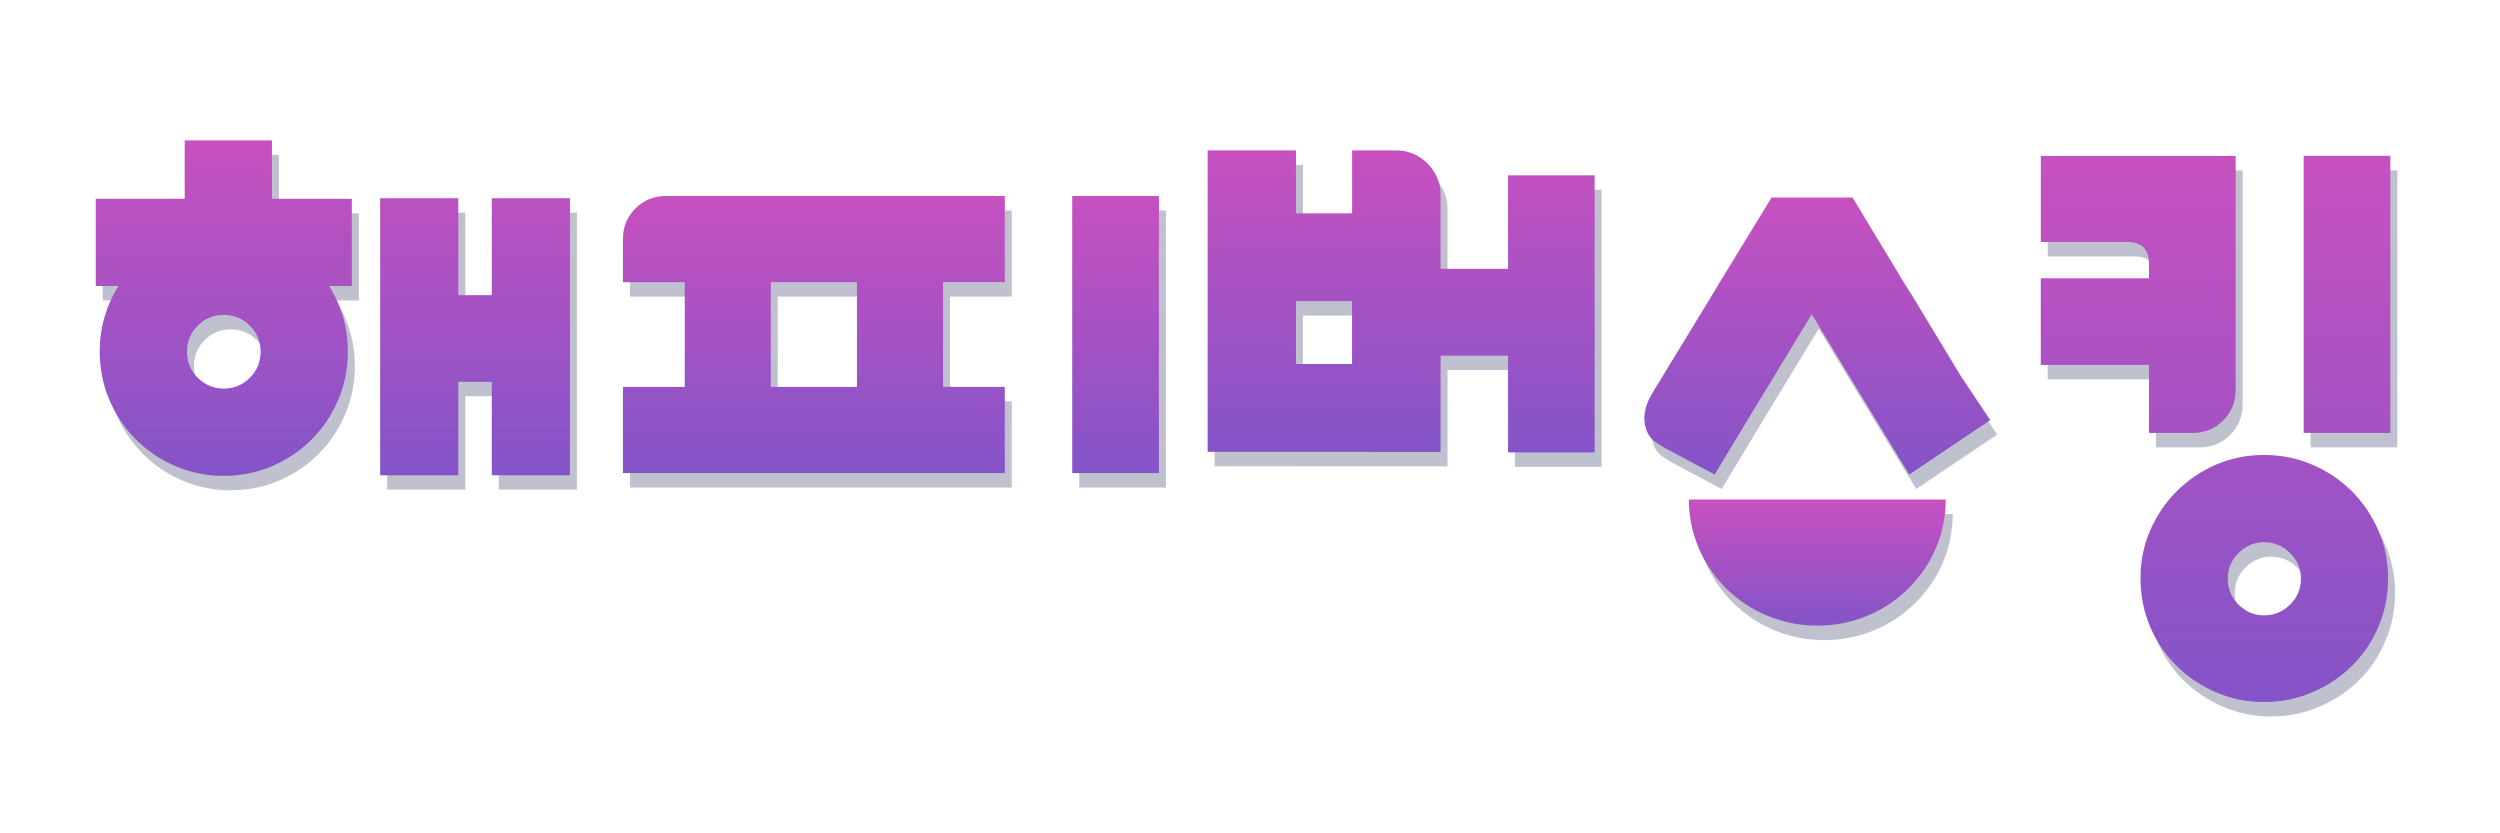 <?xml version="1.0" encoding="utf-8"?>
<!-- Generator: Adobe Illustrator 16.0.0, SVG Export Plug-In . SVG Version: 6.00 Build 0)  -->
<!DOCTYPE svg PUBLIC "-//W3C//DTD SVG 1.1//EN" "http://www.w3.org/Graphics/SVG/1.1/DTD/svg11.dtd">
<svg version="1.1" id="레이어_1" xmlns="http://www.w3.org/2000/svg" xmlns:xlink="http://www.w3.org/1999/xlink" x="0px"
	 y="0px" width="90px" height="30px" viewBox="0 0 90 30" enable-background="new 0 0 90 30" xml:space="preserve">
<g>
	<g>
		<g>
			<path fill="#C0C1CE" d="M12.917,10.817h-0.816c0.448,0.721,0.673,1.509,0.673,2.366c0,0.609-0.116,1.188-0.347,1.731
				c-0.231,0.545-0.551,1.021-0.958,1.429c-0.408,0.407-0.884,0.729-1.428,0.959s-1.122,0.35-1.734,0.35
				c-0.612,0-1.189-0.115-1.733-0.35c-0.544-0.229-1.02-0.552-1.428-0.959c-0.408-0.408-0.727-0.884-0.958-1.429
				c-0.231-0.543-0.347-1.122-0.347-1.731c0-0.857,0.225-1.646,0.673-2.366H3.698V7.676H6.9v-2.1h3.141v2.102h2.875L12.917,10.817
				L12.917,10.817z M8.307,14.51c0.367,0,0.68-0.13,0.938-0.389c0.258-0.259,0.387-0.57,0.387-0.938
				c0-0.369-0.129-0.682-0.387-0.938c-0.258-0.258-0.571-0.388-0.938-0.388c-0.367,0-0.68,0.129-0.938,0.387
				c-0.258,0.259-0.387,0.57-0.387,0.938c0,0.369,0.129,0.682,0.387,0.938C7.627,14.378,7.94,14.51,8.307,14.51z M20.769,7.656
				v9.973h-2.814v-3.365h-1.204v3.365h-2.814V7.656h2.814v3.488h1.204V7.656H20.769z"/>
		</g>
		<g>
			<path fill="#C0C1CE" d="M36.423,17.551H22.677V14.45h2.225v-3.772h-2.225V9.127c0-0.435,0.15-0.802,0.449-1.102
				c0.299-0.299,0.667-0.449,1.102-0.449h12.196v3.1h-2.223v3.773h2.223L36.423,17.551L36.423,17.551z M31.101,10.678H28v3.772
				h3.101V10.678z M41.972,17.551h-3.121V7.577h3.121V17.551z"/>
		</g>
		<g>
			<path fill="#C0C1CE" d="M43.726,16.785V5.935h3.18v2.265h2.021V5.935h1.581c0.438,0,0.813,0.156,1.13,0.47
				c0.313,0.313,0.473,0.688,0.473,1.122v2.671h2.43V6.833h3.117v9.974H54.54v-3.484h-2.43v3.467L43.726,16.785L43.726,16.785z
				 M48.925,13.624V11.36h-2.02v2.264H48.925z"/>
		</g>
		<g>
			<path fill="#C0C1CE" d="M80.735,6.132v8.423c0,0.437-0.15,0.803-0.449,1.103c-0.299,0.299-0.666,0.448-1.102,0.448h-1.57v-2.447
				h-3.896v-3.12h3.896v-0.51c0-0.53-0.258-0.796-0.774-0.796h-3.12V6.134h7.016V6.132z M81.755,25.793
				c-0.611,0-1.186-0.115-1.723-0.348c-0.538-0.23-1.01-0.547-1.418-0.947c-0.408-0.402-0.729-0.874-0.959-1.418
				c-0.23-0.544-0.346-1.121-0.346-1.732c0-0.609,0.111-1.188,0.346-1.725c0.229-0.537,0.551-1.01,0.959-1.418
				c0.408-0.406,0.88-0.727,1.418-0.958c0.537-0.231,1.111-0.347,1.723-0.347c0.612,0,1.189,0.115,1.732,0.347
				c0.545,0.231,1.021,0.552,1.429,0.958c0.408,0.408,0.728,0.881,0.958,1.418c0.232,0.537,0.348,1.111,0.348,1.725
				c0,0.612-0.115,1.188-0.348,1.732c-0.23,0.544-0.55,1.016-0.958,1.418c-0.407,0.4-0.884,0.717-1.429,0.947
				C82.944,25.678,82.366,25.793,81.755,25.793z M81.755,20.041c-0.354,0-0.66,0.129-0.918,0.389
				c-0.258,0.258-0.387,0.563-0.387,0.918c0,0.365,0.129,0.683,0.387,0.938s0.564,0.387,0.918,0.387c0.367,0,0.68-0.129,0.938-0.387
				c0.262-0.259,0.392-0.572,0.392-0.938c0-0.354-0.13-0.66-0.392-0.918C82.435,20.17,82.122,20.041,81.755,20.041z M86.303,16.105
				h-3.12V6.131h3.12V16.105z"/>
		</g>
		<g>
			<path fill="#C0C1CE" d="M71.899,15.646l-2.916,1.957l-1.366-2.241l-2.142-3.528l-2.145,3.528l-1.35,2.241l-1.527-0.813
				c-0.219-0.106-0.41-0.223-0.58-0.338c-0.171-0.115-0.289-0.271-0.354-0.459c-0.141-0.396-0.074-0.813,0.184-1.265l0.408-0.674
				l1.729-2.834l0.269-0.449l1.918-3.14h2.916l1.896,3.14l0.285,0.449l1.714,2.834L71.899,15.646z"/>
		</g>
	</g>
	<path fill="#C0C1CE" d="M70.298,18.505c0,2.507-2.07,4.54-4.623,4.54c-2.554,0-4.625-2.033-4.625-4.54"/>
</g>
<g>
	<g>
		
			<linearGradient id="SVGID_1_" gradientUnits="userSpaceOnUse" x1="54.643" y1="-119.2" x2="54.643" y2="-107.124" gradientTransform="matrix(1 0 0 -1 -41.66 -133.96)">
			<stop  offset="0" style="stop-color:#8354C8"/>
			<stop  offset="1" style="stop-color:#C750BF"/>
		</linearGradient>
		<path fill="url(#SVGID_1_)" d="M13.666-21.595H12.85c0.448,0.721,0.673,1.509,0.673,2.366c0,0.61-0.116,1.188-0.347,1.732
			c-0.231,0.545-0.551,1.02-0.958,1.428c-0.408,0.408-0.884,0.729-1.428,0.959c-0.544,0.231-1.122,0.35-1.734,0.35
			c-0.612,0-1.189-0.115-1.733-0.35c-0.544-0.229-1.02-0.551-1.428-0.959c-0.408-0.408-0.727-0.883-0.958-1.428
			C4.706-18.04,4.59-18.619,4.59-19.229c0-0.857,0.225-1.646,0.673-2.366H4.447v-3.141h3.202v-2.1h3.141v2.101h2.875L13.666-21.595
			L13.666-21.595z M9.056-17.902c0.367,0,0.68-0.13,0.938-0.389c0.258-0.259,0.387-0.57,0.387-0.938s-0.129-0.681-0.387-0.938
			c-0.258-0.258-0.571-0.388-0.938-0.388c-0.367,0-0.68,0.129-0.938,0.387c-0.258,0.259-0.387,0.57-0.387,0.938
			s0.129,0.681,0.387,0.938C8.376-18.034,8.689-17.902,9.056-17.902z M21.518-24.756v9.973h-2.814v-3.365H17.5v3.365h-2.814v-9.973
			H17.5v3.488h1.204v-3.488H21.518z"/>
	</g>
	<g>
		
			<linearGradient id="SVGID_2_" gradientUnits="userSpaceOnUse" x1="74.734" y1="-119.099" x2="74.734" y2="-109.124" gradientTransform="matrix(1 0 0 -1 -41.66 -133.96)">
			<stop  offset="0" style="stop-color:#8354C8"/>
			<stop  offset="1" style="stop-color:#C750BF"/>
		</linearGradient>
		<path fill="url(#SVGID_2_)" d="M37.172-14.861H23.426v-3.101h2.225v-3.772h-2.225v-1.551c0-0.435,0.15-0.802,0.449-1.102
			c0.299-0.299,0.667-0.449,1.102-0.449h12.196v3.1H34.95v3.773h2.223L37.172-14.861L37.172-14.861z M31.85-21.734h-3.101v3.772
			h3.101V-21.734z M42.721-14.861H39.6v-9.974h3.121V-14.861z"/>
	</g>
	<g>
		
			<linearGradient id="SVGID_3_" gradientUnits="userSpaceOnUse" x1="93.102" y1="-118.355" x2="93.102" y2="-107.483" gradientTransform="matrix(1 0 0 -1 -41.66 -133.96)">
			<stop  offset="0" style="stop-color:#8354C8"/>
			<stop  offset="1" style="stop-color:#C750BF"/>
		</linearGradient>
		<path fill="url(#SVGID_3_)" d="M44.475-15.627v-10.85h3.179v2.264h2.021v-2.264h1.581c0.438,0,0.813,0.156,1.13,0.469
			c0.313,0.313,0.473,0.687,0.473,1.122v2.671h2.43v-3.364h3.117v9.974h-3.117v-3.485h-2.43v3.467L44.475-15.627L44.475-15.627z
			 M49.674-18.788v-2.264h-2.02v2.264H49.674z"/>
	</g>
	<g>
		
			<linearGradient id="SVGID_4_" gradientUnits="userSpaceOnUse" x1="122.42" y1="-127.341" x2="122.42" y2="-107.679" gradientTransform="matrix(1 0 0 -1 -41.66 -133.96)">
			<stop  offset="0" style="stop-color:#8354C8"/>
			<stop  offset="1" style="stop-color:#C750BF"/>
		</linearGradient>
		<path fill="url(#SVGID_4_)" d="M81.484-26.28v8.423c0,0.436-0.15,0.803-0.449,1.102c-0.299,0.299-0.666,0.449-1.102,0.449h-1.57
			v-2.448h-3.896v-3.12h3.896v-0.51c0-0.53-0.258-0.795-0.774-0.795h-3.12v-3.1h7.016V-26.28z M82.504-6.619
			c-0.611,0-1.186-0.115-1.723-0.348c-0.538-0.23-1.01-0.547-1.418-0.947c-0.408-0.402-0.729-0.874-0.959-1.418
			c-0.23-0.544-0.346-1.121-0.346-1.732c0-0.61,0.111-1.188,0.346-1.725c0.229-0.537,0.551-1.01,0.959-1.418
			c0.408-0.406,0.88-0.727,1.418-0.958c0.537-0.231,1.111-0.347,1.723-0.347c0.612,0,1.189,0.115,1.732,0.347
			c0.545,0.231,1.021,0.552,1.429,0.958c0.408,0.408,0.728,0.881,0.958,1.418c0.232,0.537,0.348,1.111,0.348,1.725
			c0,0.612-0.115,1.188-0.348,1.732c-0.23,0.544-0.55,1.016-0.958,1.418c-0.407,0.4-0.884,0.717-1.429,0.947
			C83.693-6.734,83.115-6.619,82.504-6.619z M82.504-12.371c-0.354,0-0.66,0.129-0.918,0.389c-0.258,0.258-0.387,0.563-0.387,0.918
			c0,0.365,0.129,0.682,0.387,0.938s0.564,0.387,0.918,0.387c0.367,0,0.68-0.129,0.938-0.387c0.262-0.259,0.392-0.572,0.392-0.938
			c0-0.354-0.13-0.66-0.392-0.918C83.184-12.242,82.871-12.371,82.504-12.371z M87.052-16.307h-3.12v-9.974h3.12V-16.307z"/>
	</g>
	<g>
		
			<linearGradient id="SVGID_5_" gradientUnits="userSpaceOnUse" x1="108.084" y1="-119.151" x2="108.084" y2="-109.18" gradientTransform="matrix(1 0 0 -1 -41.66 -133.96)">
			<stop  offset="0" style="stop-color:#8354C8"/>
			<stop  offset="1" style="stop-color:#C750BF"/>
		</linearGradient>
		<path fill="url(#SVGID_5_)" d="M72.648-16.766l-2.916,1.957l-1.366-2.241l-2.142-3.528L64.08-17.05l-1.35,2.241l-1.527-0.813
			c-0.219-0.107-0.41-0.223-0.58-0.338c-0.171-0.115-0.289-0.27-0.354-0.459c-0.141-0.395-0.074-0.814,0.184-1.264l0.408-0.674
			l1.729-2.834l0.269-0.449l1.918-3.14h2.916l1.896,3.14l0.285,0.449l1.714,2.834L72.648-16.766z"/>
	</g>
</g>
<linearGradient id="SVGID_6_" gradientUnits="userSpaceOnUse" x1="108.084" y1="-124.593" x2="108.084" y2="-120.053" gradientTransform="matrix(1 0 0 -1 -41.66 -133.96)">
	<stop  offset="0" style="stop-color:#8354C8"/>
	<stop  offset="1" style="stop-color:#C750BF"/>
</linearGradient>
<path fill="url(#SVGID_6_)" d="M71.047-13.907c0,2.507-2.07,4.54-4.623,4.54c-2.554,0-4.625-2.033-4.625-4.54"/>
<g>
	<g>
		<g>
			
				<linearGradient id="SVGID_7_" gradientUnits="userSpaceOnUse" x1="4009.893" y1="-4051.077" x2="4009.893" y2="-4038.999" gradientTransform="matrix(1 0 0 -1 -41.66 -133.96)">
				<stop  offset="0" style="stop-color:#8354C8"/>
				<stop  offset="1" style="stop-color:#C750BF"/>
			</linearGradient>
			<path fill="url(#SVGID_7_)" d="M3968.916,3910.28h-0.816c0.448,0.721,0.674,1.509,0.674,2.366c0,0.61-0.116,1.188-0.348,1.732
				c-0.23,0.545-0.551,1.02-0.958,1.428s-0.884,0.729-1.428,0.959c-0.544,0.231-1.122,0.351-1.733,0.351
				c-0.613,0-1.189-0.115-1.733-0.351c-0.544-0.229-1.021-0.551-1.429-0.959s-0.727-0.883-0.957-1.428
				c-0.231-0.543-0.348-1.122-0.348-1.732c0-0.857,0.225-1.646,0.674-2.366h-0.816v-3.142h3.201v-2.1h3.142v2.102h2.875
				L3968.916,3910.28L3968.916,3910.28z M3964.307,3913.973c0.366,0,0.68-0.13,0.938-0.389s0.387-0.57,0.387-0.938
				s-0.129-0.681-0.387-0.938s-0.571-0.388-0.938-0.388c-0.367,0-0.681,0.129-0.938,0.387c-0.259,0.259-0.388,0.57-0.388,0.938
				s0.129,0.681,0.388,0.938C3963.626,3913.841,3963.939,3913.973,3964.307,3913.973z M3976.768,3907.119v9.973h-2.813v-3.365
				h-1.204v3.365h-2.814v-9.973h2.814v3.488h1.204v-3.488H3976.768z"/>
		</g>
		<g>
			
				<linearGradient id="SVGID_8_" gradientUnits="userSpaceOnUse" x1="4029.983" y1="-4050.974" x2="4029.983" y2="-4040.999" gradientTransform="matrix(1 0 0 -1 -41.66 -133.96)">
				<stop  offset="0" style="stop-color:#8354C8"/>
				<stop  offset="1" style="stop-color:#C750BF"/>
			</linearGradient>
			<path fill="url(#SVGID_8_)" d="M3992.422,3917.014h-13.746v-3.101h2.225v-3.772h-2.225v-1.551c0-0.435,0.15-0.802,0.449-1.102
				c0.299-0.299,0.667-0.449,1.102-0.449h12.196v3.1h-2.223v3.773h2.223L3992.422,3917.014L3992.422,3917.014z M3987.1,3910.141
				h-3.101v3.772h3.101V3910.141z M3997.971,3917.014h-3.121v-9.974h3.121V3917.014z"/>
		</g>
		<g>
			
				<linearGradient id="SVGID_9_" gradientUnits="userSpaceOnUse" x1="4048.35" y1="-4050.23" x2="4048.35" y2="-4039.359" gradientTransform="matrix(1 0 0 -1 -41.66 -133.96)">
				<stop  offset="0" style="stop-color:#8354C8"/>
				<stop  offset="1" style="stop-color:#C750BF"/>
			</linearGradient>
			<path fill="url(#SVGID_9_)" d="M3999.725,3916.248v-10.85h3.18v2.264h2.021v-2.264h1.581c0.438,0,0.813,0.156,1.129,0.469
				c0.314,0.313,0.473,0.688,0.473,1.122v2.671h2.431v-3.364h3.116v9.974h-3.116v-3.484h-2.431v3.467L3999.725,3916.248
				L3999.725,3916.248z M4004.924,3913.087v-2.264h-2.02v2.264H4004.924z"/>
		</g>
		<g>
			
				<linearGradient id="SVGID_10_" gradientUnits="userSpaceOnUse" x1="4077.67" y1="-4059.216" x2="4077.67" y2="-4039.555" gradientTransform="matrix(1 0 0 -1 -41.66 -133.96)">
				<stop  offset="0" style="stop-color:#8354C8"/>
				<stop  offset="1" style="stop-color:#C750BF"/>
			</linearGradient>
			<path fill="url(#SVGID_10_)" d="M4036.734,3905.595v8.423c0,0.436-0.15,0.803-0.449,1.102s-0.666,0.449-1.102,0.449h-1.57v-2.448
				h-3.896V3910h3.896v-0.51c0-0.53-0.258-0.795-0.774-0.795h-3.12v-3.101H4036.734z M4037.754,3925.256
				c-0.611,0-1.186-0.115-1.723-0.348c-0.538-0.23-1.01-0.547-1.418-0.947c-0.408-0.402-0.729-0.874-0.959-1.418
				c-0.23-0.544-0.346-1.121-0.346-1.732c0-0.609,0.111-1.188,0.346-1.725c0.229-0.537,0.551-1.01,0.959-1.418
				c0.408-0.406,0.88-0.727,1.418-0.958c0.537-0.231,1.111-0.347,1.723-0.347c0.612,0,1.189,0.115,1.732,0.347
				c0.545,0.231,1.021,0.552,1.429,0.958c0.408,0.408,0.728,0.881,0.958,1.418c0.232,0.537,0.348,1.111,0.348,1.725
				c0,0.612-0.115,1.188-0.348,1.732c-0.23,0.544-0.55,1.016-0.958,1.418c-0.407,0.4-0.884,0.717-1.429,0.947
				C4038.943,3925.141,4038.365,3925.256,4037.754,3925.256z M4037.754,3919.504c-0.354,0-0.66,0.129-0.918,0.389
				c-0.258,0.258-0.387,0.563-0.387,0.918c0,0.365,0.129,0.683,0.387,0.938s0.564,0.387,0.918,0.387c0.367,0,0.68-0.129,0.938-0.387
				c0.262-0.259,0.392-0.572,0.392-0.938c0-0.354-0.13-0.66-0.392-0.918C4038.434,3919.633,4038.121,3919.504,4037.754,3919.504z
				 M4042.302,3915.568h-3.12v-9.974h3.12V3915.568z"/>
		</g>
		<g>
			
				<linearGradient id="SVGID_11_" gradientUnits="userSpaceOnUse" x1="4063.333" y1="-4051.027" x2="4063.333" y2="-4041.056" gradientTransform="matrix(1 0 0 -1 -41.66 -133.96)">
				<stop  offset="0" style="stop-color:#8354C8"/>
				<stop  offset="1" style="stop-color:#C750BF"/>
			</linearGradient>
			<path fill="url(#SVGID_11_)" d="M4027.898,3915.109l-2.916,1.957l-1.366-2.24l-2.142-3.528l-2.145,3.528l-1.35,2.24l-1.527-0.813
				c-0.219-0.107-0.41-0.223-0.58-0.338c-0.171-0.115-0.289-0.27-0.354-0.459c-0.141-0.395-0.074-0.814,0.184-1.264l0.408-0.674
				l1.729-2.834l0.269-0.449l1.918-3.141h2.916l1.896,3.141l0.285,0.449l1.714,2.834L4027.898,3915.109z"/>
		</g>
	</g>
</g>
<g>
	<g>
		
			<linearGradient id="SVGID_12_" gradientUnits="userSpaceOnUse" x1="4063.333" y1="-4056.468" x2="4063.333" y2="-4051.928" gradientTransform="matrix(1 0 0 -1 -41.66 -133.96)">
			<stop  offset="0" style="stop-color:#8354C8"/>
			<stop  offset="1" style="stop-color:#C750BF"/>
		</linearGradient>
		<path fill="url(#SVGID_12_)" d="M4026.297,3917.968c0,2.507-2.07,4.54-4.623,4.54c-2.554,0-4.625-2.033-4.625-4.54"/>
	</g>
</g>
<g>
	<g>
		<g>
			
				<linearGradient id="SVGID_13_" gradientUnits="userSpaceOnUse" x1="53.643" y1="-151.091" x2="53.643" y2="-139.016" gradientTransform="matrix(1 0 0 -1 -41.66 -133.96)">
				<stop  offset="0" style="stop-color:#8354C8"/>
				<stop  offset="1" style="stop-color:#C750BF"/>
			</linearGradient>
			<path fill="url(#SVGID_13_)" d="M12.666,10.297H11.85c0.448,0.721,0.673,1.509,0.673,2.366c0,0.609-0.116,1.188-0.347,1.731
				c-0.231,0.545-0.551,1.021-0.958,1.429c-0.408,0.407-0.884,0.729-1.428,0.959s-1.122,0.35-1.734,0.35
				c-0.612,0-1.189-0.115-1.733-0.35c-0.544-0.229-1.02-0.552-1.428-0.959c-0.408-0.408-0.727-0.884-0.958-1.429
				c-0.231-0.543-0.347-1.122-0.347-1.731c0-0.857,0.225-1.646,0.673-2.366H3.447V7.155h3.202v-2.1H9.79v2.102h2.875L12.666,10.297
				L12.666,10.297z M8.056,13.989c0.367,0,0.68-0.13,0.938-0.389c0.258-0.259,0.387-0.57,0.387-0.938
				c0-0.369-0.129-0.682-0.387-0.938c-0.258-0.258-0.571-0.388-0.938-0.388c-0.367,0-0.68,0.129-0.938,0.387
				c-0.258,0.259-0.387,0.57-0.387,0.938c0,0.369,0.129,0.682,0.387,0.938C7.376,13.857,7.689,13.989,8.056,13.989z M20.518,7.136
				v9.973h-2.814v-3.365H16.5v3.365h-2.814V7.136H16.5v3.488h1.204V7.136H20.518z"/>
		</g>
		<g>
			
				<linearGradient id="SVGID_14_" gradientUnits="userSpaceOnUse" x1="73.733" y1="-150.99" x2="73.733" y2="-141.016" gradientTransform="matrix(1 0 0 -1 -41.66 -133.96)">
				<stop  offset="0" style="stop-color:#8354C8"/>
				<stop  offset="1" style="stop-color:#C750BF"/>
			</linearGradient>
			<path fill="url(#SVGID_14_)" d="M36.172,17.03H22.426V13.93h2.225v-3.772h-2.225V8.606c0-0.435,0.15-0.802,0.449-1.102
				c0.299-0.299,0.667-0.449,1.102-0.449h12.196v3.1H33.95v3.773h2.223L36.172,17.03L36.172,17.03z M30.85,10.157h-3.101v3.772
				h3.101V10.157z M41.721,17.03H38.6V7.057h3.121V17.03z"/>
		</g>
		<g>
			
				<linearGradient id="SVGID_15_" gradientUnits="userSpaceOnUse" x1="92.102" y1="-150.246" x2="92.102" y2="-139.375" gradientTransform="matrix(1 0 0 -1 -41.66 -133.96)">
				<stop  offset="0" style="stop-color:#8354C8"/>
				<stop  offset="1" style="stop-color:#C750BF"/>
			</linearGradient>
			<path fill="url(#SVGID_15_)" d="M43.475,16.265V5.415h3.18v2.264h2.021V5.415h1.581c0.438,0,0.813,0.156,1.13,0.469
				c0.313,0.313,0.473,0.688,0.473,1.122v2.671h2.43V6.313h3.117v9.974h-3.117v-3.484h-2.43v3.467L43.475,16.265L43.475,16.265z
				 M48.674,13.104V10.84h-2.02v2.264H48.674z"/>
		</g>
		<g>
			
				<linearGradient id="SVGID_16_" gradientUnits="userSpaceOnUse" x1="121.42" y1="-159.232" x2="121.42" y2="-139.57" gradientTransform="matrix(1 0 0 -1 -41.66 -133.96)">
				<stop  offset="0" style="stop-color:#8354C8"/>
				<stop  offset="1" style="stop-color:#C750BF"/>
			</linearGradient>
			<path fill="url(#SVGID_16_)" d="M80.484,5.611v8.423c0,0.437-0.15,0.803-0.449,1.103c-0.299,0.299-0.666,0.448-1.102,0.448h-1.57
				v-2.447h-3.896v-3.12h3.896v-0.51c0-0.53-0.258-0.796-0.774-0.796h-3.12V5.613h7.016V5.611z M81.504,25.272
				c-0.611,0-1.186-0.115-1.723-0.348c-0.538-0.23-1.01-0.547-1.418-0.947c-0.408-0.402-0.729-0.874-0.959-1.418
				c-0.23-0.544-0.346-1.121-0.346-1.732c0-0.609,0.111-1.188,0.346-1.725c0.229-0.537,0.551-1.01,0.959-1.418
				c0.408-0.406,0.88-0.727,1.418-0.958c0.537-0.231,1.111-0.347,1.723-0.347c0.612,0,1.189,0.115,1.732,0.347
				c0.545,0.231,1.021,0.552,1.429,0.958c0.408,0.408,0.728,0.881,0.958,1.418c0.232,0.537,0.348,1.111,0.348,1.725
				c0,0.612-0.115,1.188-0.348,1.732c-0.23,0.544-0.55,1.016-0.958,1.418c-0.407,0.4-0.884,0.717-1.429,0.947
				C82.693,25.157,82.115,25.272,81.504,25.272z M81.504,19.521c-0.354,0-0.66,0.129-0.918,0.389
				c-0.258,0.258-0.387,0.563-0.387,0.918c0,0.365,0.129,0.683,0.387,0.938s0.564,0.387,0.918,0.387c0.367,0,0.68-0.129,0.938-0.387
				c0.262-0.259,0.392-0.572,0.392-0.938c0-0.354-0.13-0.66-0.392-0.918C82.184,19.649,81.871,19.521,81.504,19.521z M86.052,15.585
				h-3.12V5.61h3.12V15.585z"/>
		</g>
		<g>
			
				<linearGradient id="SVGID_17_" gradientUnits="userSpaceOnUse" x1="107.084" y1="-151.042" x2="107.084" y2="-141.071" gradientTransform="matrix(1 0 0 -1 -41.66 -133.96)">
				<stop  offset="0" style="stop-color:#8354C8"/>
				<stop  offset="1" style="stop-color:#C750BF"/>
			</linearGradient>
			<path fill="url(#SVGID_17_)" d="M71.648,15.126l-2.916,1.957l-1.366-2.241l-2.142-3.528l-2.145,3.528l-1.35,2.241l-1.527-0.813
				c-0.219-0.106-0.41-0.223-0.58-0.338c-0.171-0.115-0.289-0.271-0.354-0.459c-0.141-0.396-0.074-0.813,0.184-1.265l0.408-0.674
				l1.729-2.834l0.269-0.449l1.918-3.14h2.916l1.896,3.14l0.285,0.449l1.714,2.834L71.648,15.126z"/>
		</g>
	</g>
	
		<linearGradient id="SVGID_18_" gradientUnits="userSpaceOnUse" x1="107.084" y1="-156.484" x2="107.084" y2="-151.944" gradientTransform="matrix(1 0 0 -1 -41.66 -133.96)">
		<stop  offset="0" style="stop-color:#8354C8"/>
		<stop  offset="1" style="stop-color:#C750BF"/>
	</linearGradient>
	<path fill="url(#SVGID_18_)" d="M70.047,17.984c0,2.507-2.07,4.54-4.623,4.54c-2.554,0-4.625-2.033-4.625-4.54"/>
</g>
</svg>

